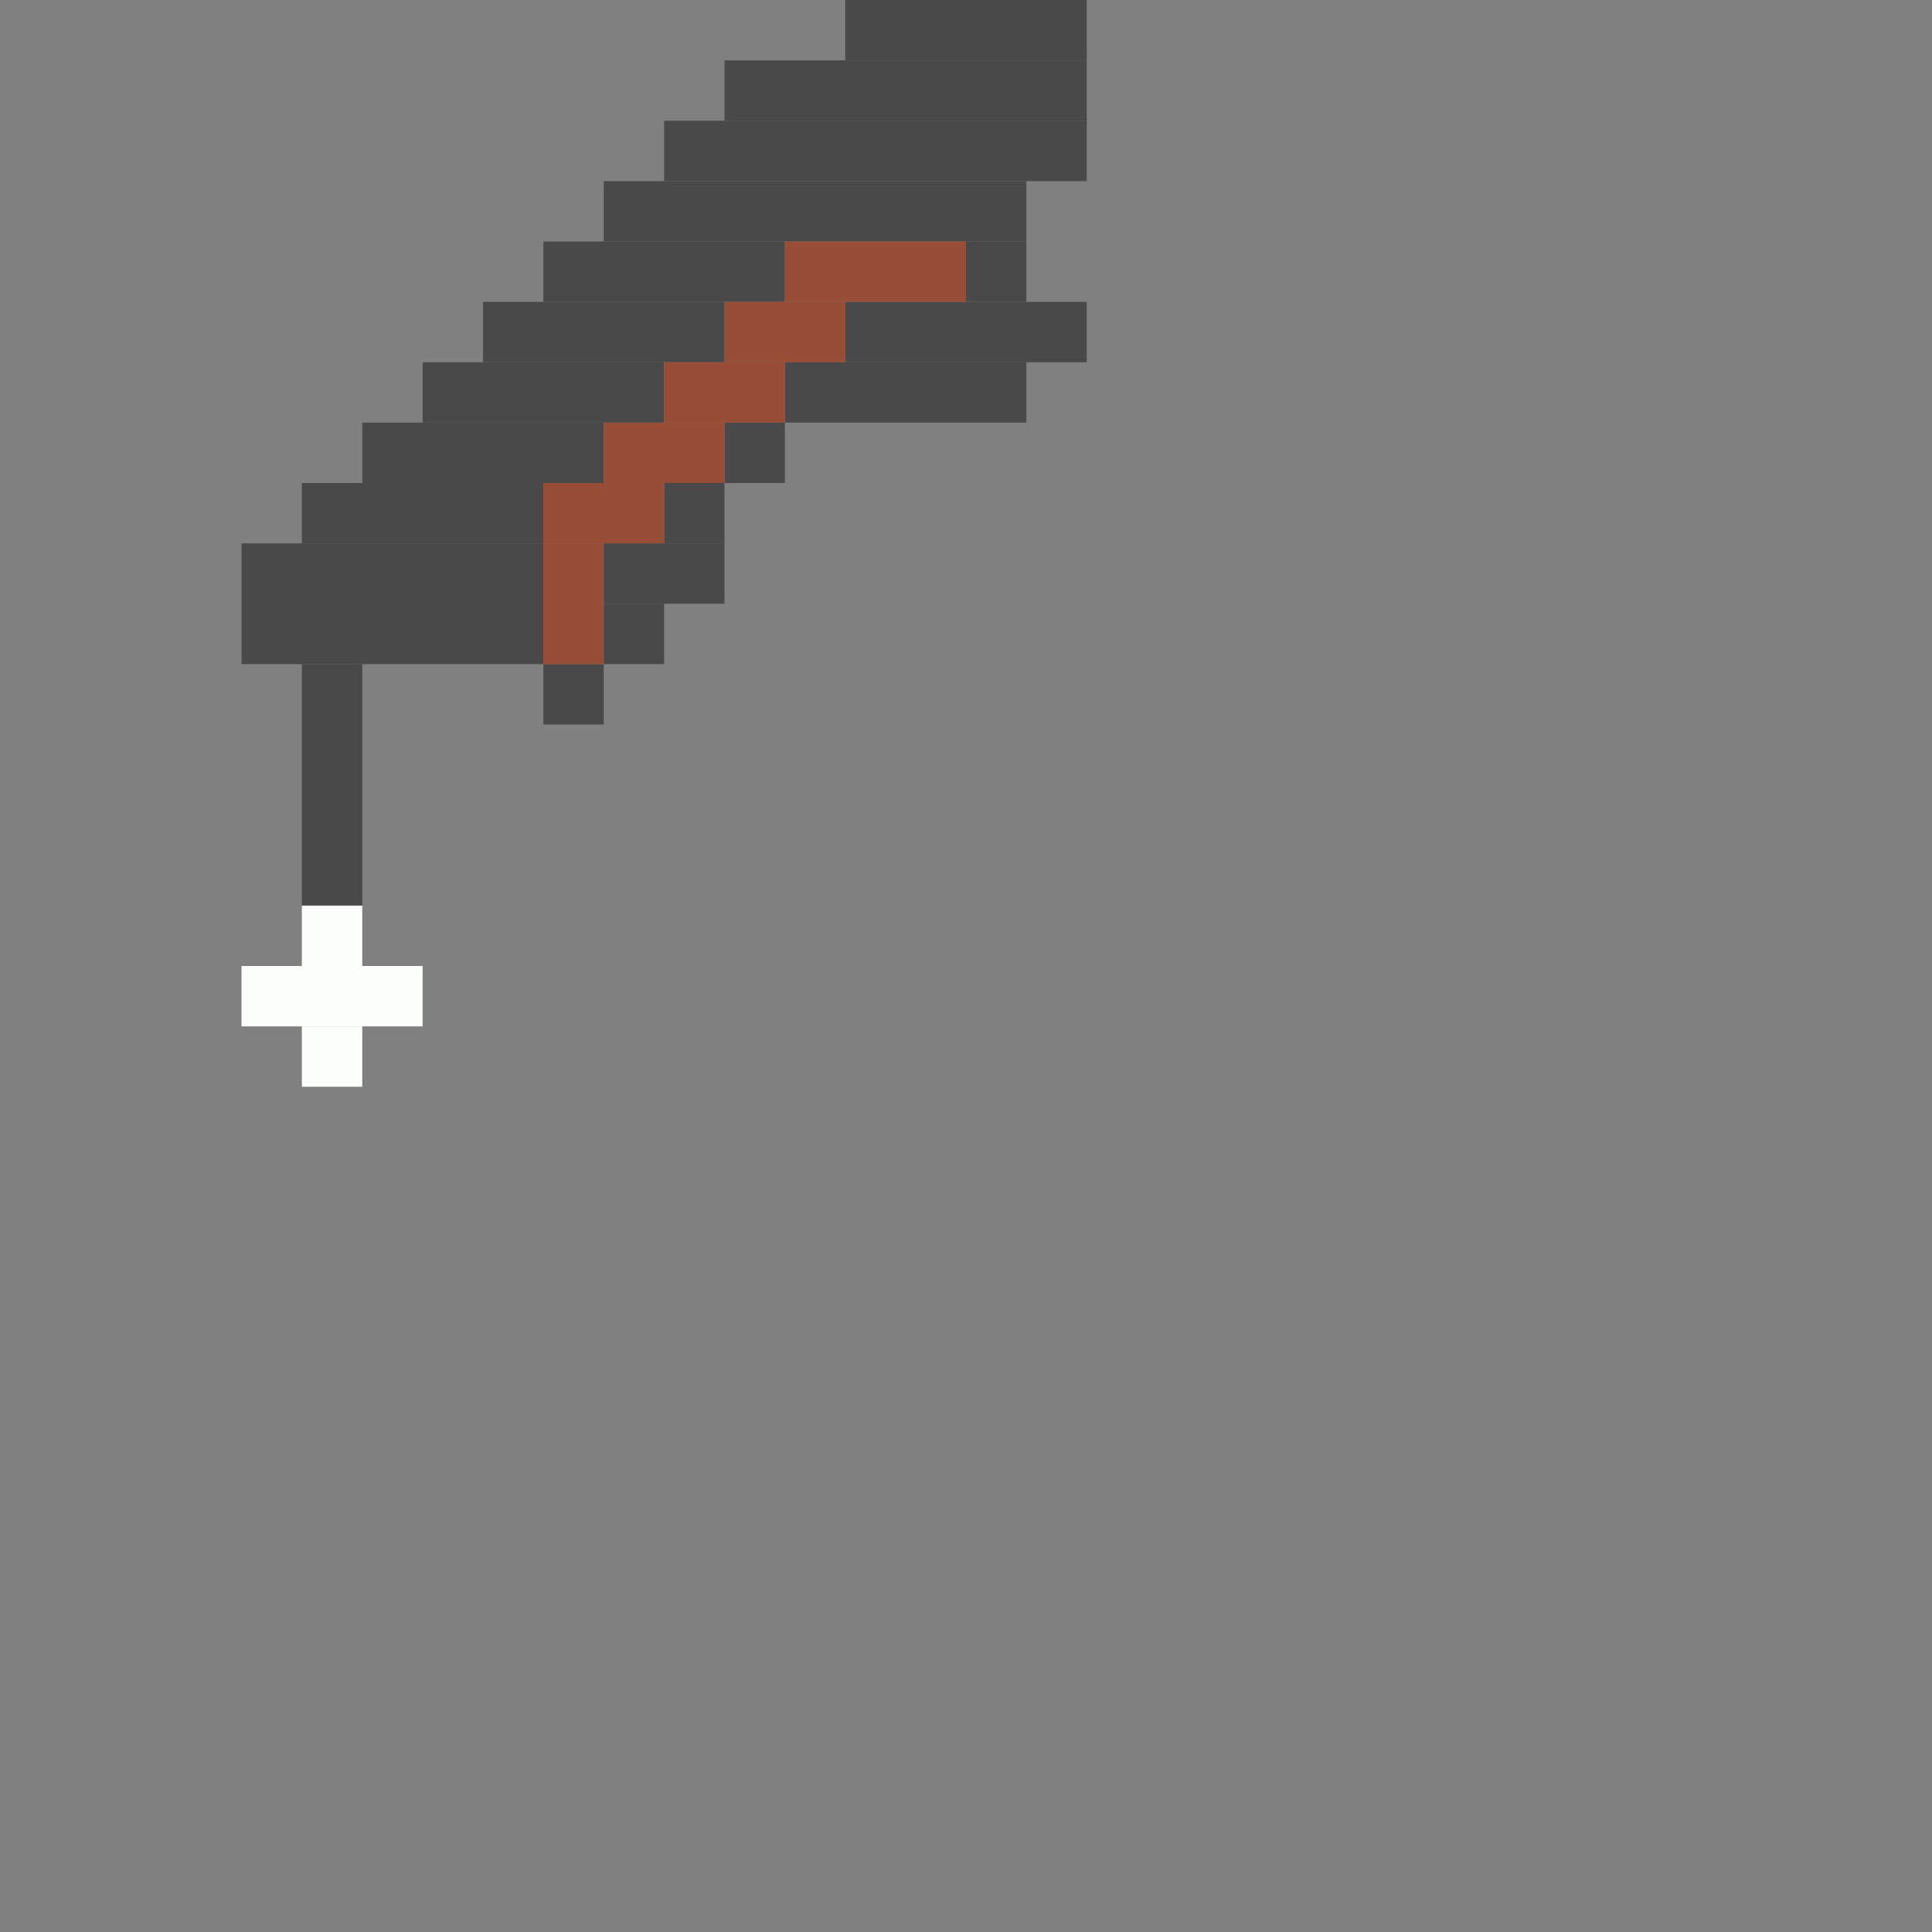 <svg xmlns='http://www.w3.org/2000/svg' viewBox='0 0 32 32'>
<rect x="0" y="0" width="32" height="32" fill="#808080" stroke="none"/>
<rect x='4' y='9' width='5' height='2' fill= '#494949'/>
<rect x='5' y='8' width='4' height='1' fill= '#494949'/>
<rect x='5' y='11' width='1' height='4' fill= '#494949'/>
<rect x='6' y='7' width='4' height='1' fill= '#494949'/>
<rect x='7' y='6' width='4' height='1' fill= '#494949'/>
<rect x='8' y='5' width='4' height='1' fill= '#494949'/>
<rect x='9' y='4' width='4' height='1' fill= '#494949'/>
<rect x='9' y='11' width='1' height='1' fill= '#494949'/>
<rect x='10' y='3' width='7' height='1' fill= '#494949'/>
<rect x='10' y='9' width='2' height='1' fill= '#494949'/>
<rect x='10' y='10' width='1' height='1' fill= '#494949'/>
<rect x='11' y='2' width='7' height='1' fill= '#494949'/>
<rect x='11' y='8' width='1' height='1' fill= '#494949'/>
<rect x='12' y='1' width='6' height='1' fill= '#494949'/>
<rect x='12' y='7' width='1' height='1' fill= '#494949'/>
<rect x='13' y='6' width='4' height='1' fill= '#494949'/>
<rect x='14' y='0' width='4' height='1' fill= '#494949'/>
<rect x='14' y='5' width='4' height='1' fill= '#494949'/>
<rect x='16' y='4' width='1' height='1' fill= '#494949'/>
<rect x='9' y='8' width='2' height='1' fill= '#984d36'/>
<rect x='9' y='9' width='1' height='2' fill= '#984d36'/>
<rect x='10' y='7' width='2' height='1' fill= '#984d36'/>
<rect x='11' y='6' width='2' height='1' fill= '#984d36'/>
<rect x='12' y='5' width='2' height='1' fill= '#984d36'/>
<rect x='13' y='4' width='3' height='1' fill= '#984d36'/>
<rect x='4' y='16' width='3' height='1' fill= '#fcfefb'/>
<rect x='5' y='15' width='1' height='1' fill= '#fcfefb'/>
<rect x='5' y='17' width='1' height='1' fill= '#fcfefb'/>
</svg>